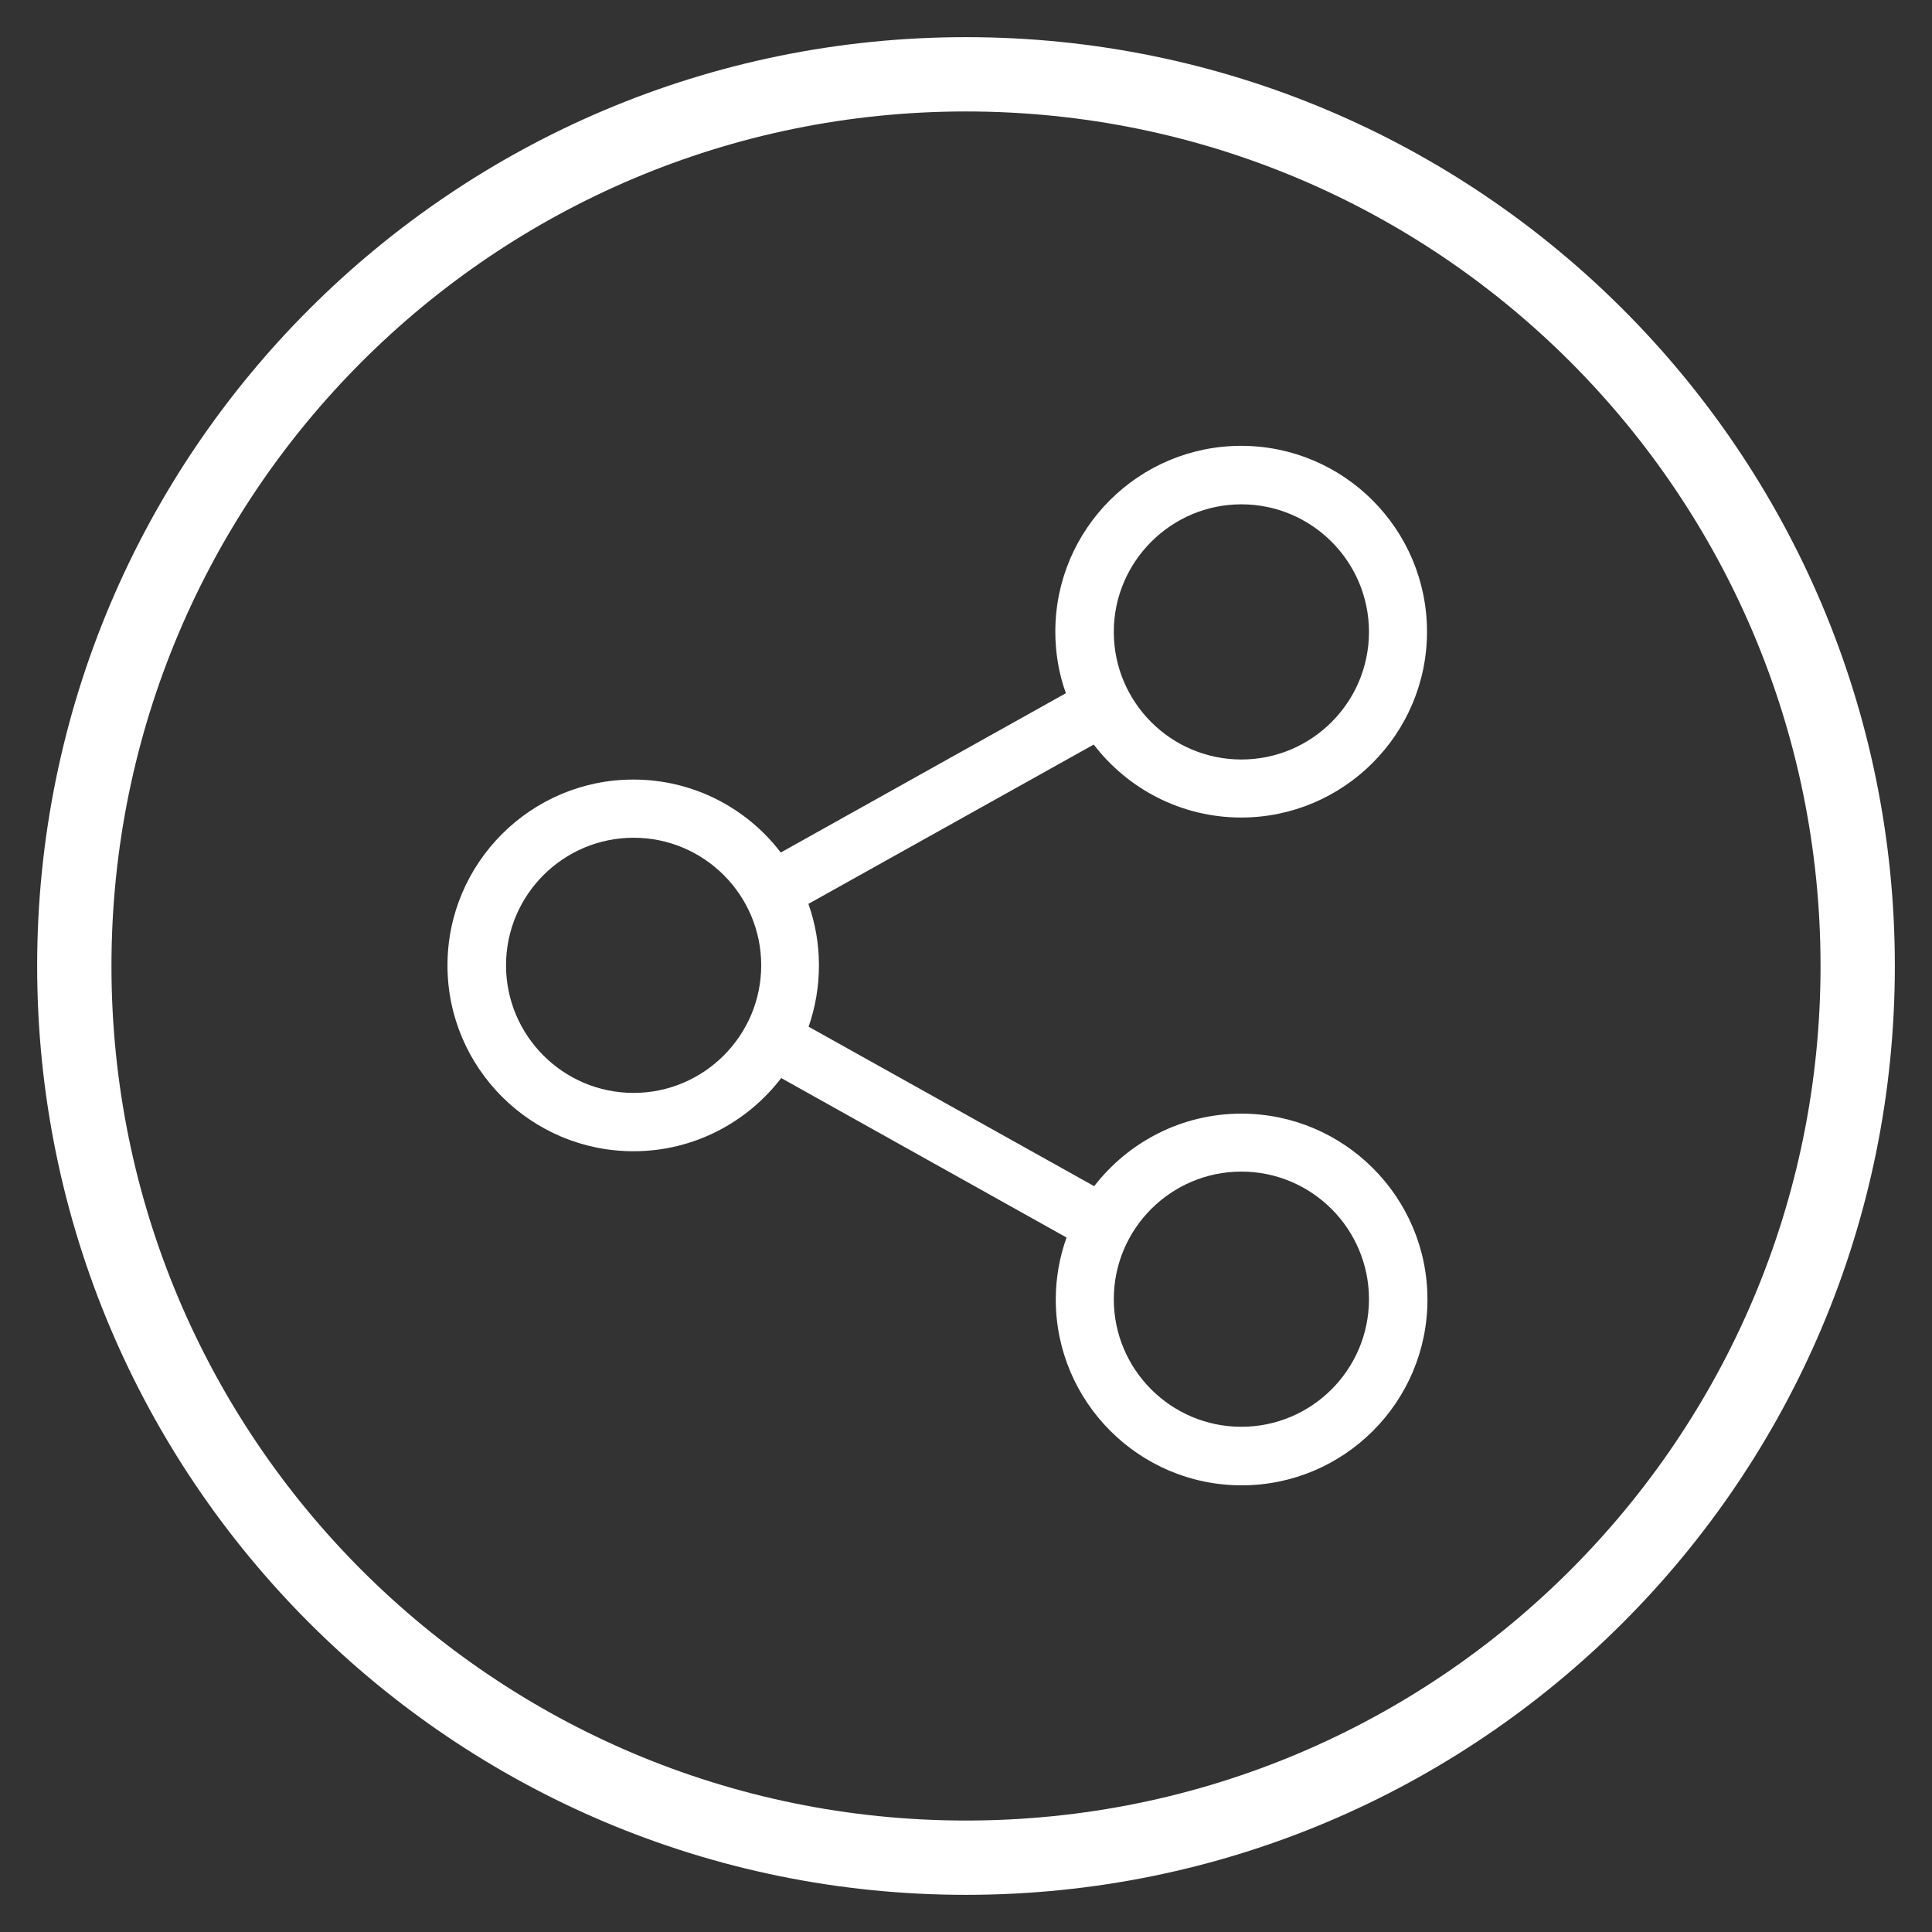 <svg height="26" viewBox="0 0 26 26" width="26" xmlns="http://www.w3.org/2000/svg"><rect x="0" y="0" width="26" height="26" fill="#333333" stroke="none"/><g fill="#fff" transform="translate(1 1)"><path d="m10.706 8.987c-.805 0-1.522.383-1.981.976l-3.843-2.146c.09-.259.139-.537.139-.825 0-.29-.049-.566-.142-.828l3.84-2.144c.456.595 1.176.982 1.984.982 1.377 0 2.501-1.121 2.501-2.501s-1.121-2.501-2.501-2.501c-1.38 0-2.501 1.121-2.501 2.501 0 .29.049.569.142.828l-3.837 2.144c-.456-.598-1.176-.982-1.984-.982-1.377 0-2.501 1.121-2.501 2.501s1.124 2.501 2.504 2.501c.807 0 1.528-.386 1.987-.985l3.84 2.146c-.093.261-.145.543-.145.834 0 1.377 1.121 2.501 2.501 2.501 1.38 0 2.501-1.121 2.501-2.501 0-1.38-1.124-2.501-2.504-2.501zm0-8.2c.947 0 1.717.77 1.717 1.717s-.77 1.717-1.717 1.717c-.947 0-1.717-.77-1.717-1.717s.773-1.717 1.717-1.717zm-8.179 7.921c-.947 0-1.717-.77-1.717-1.717 0-.947.77-1.717 1.717-1.717.947 0 1.717.77 1.717 1.717 0 .947-.773 1.717-1.717 1.717zm8.179 4.493c-.947 0-1.717-.77-1.717-1.717s.77-1.717 1.717-1.717c.947 0 1.717.77 1.717 1.717s-.77 1.717-1.717 1.717z" transform="translate(5 5)"/><path d="m12-.5c-6.904 0-12.5 5.596-12.5 12.5 0 6.904 5.596 12.5 12.5 12.5 6.904 0 12.5-5.596 12.5-12.5 0-6.904-5.596-12.5-12.5-12.5zm0 1c6.351 0 11.5 5.149 11.5 11.5 0 6.351-5.149 11.5-11.5 11.5-6.351 0-11.5-5.149-11.5-11.5 0-6.351 5.149-11.5 11.5-11.5z"/></g></svg>